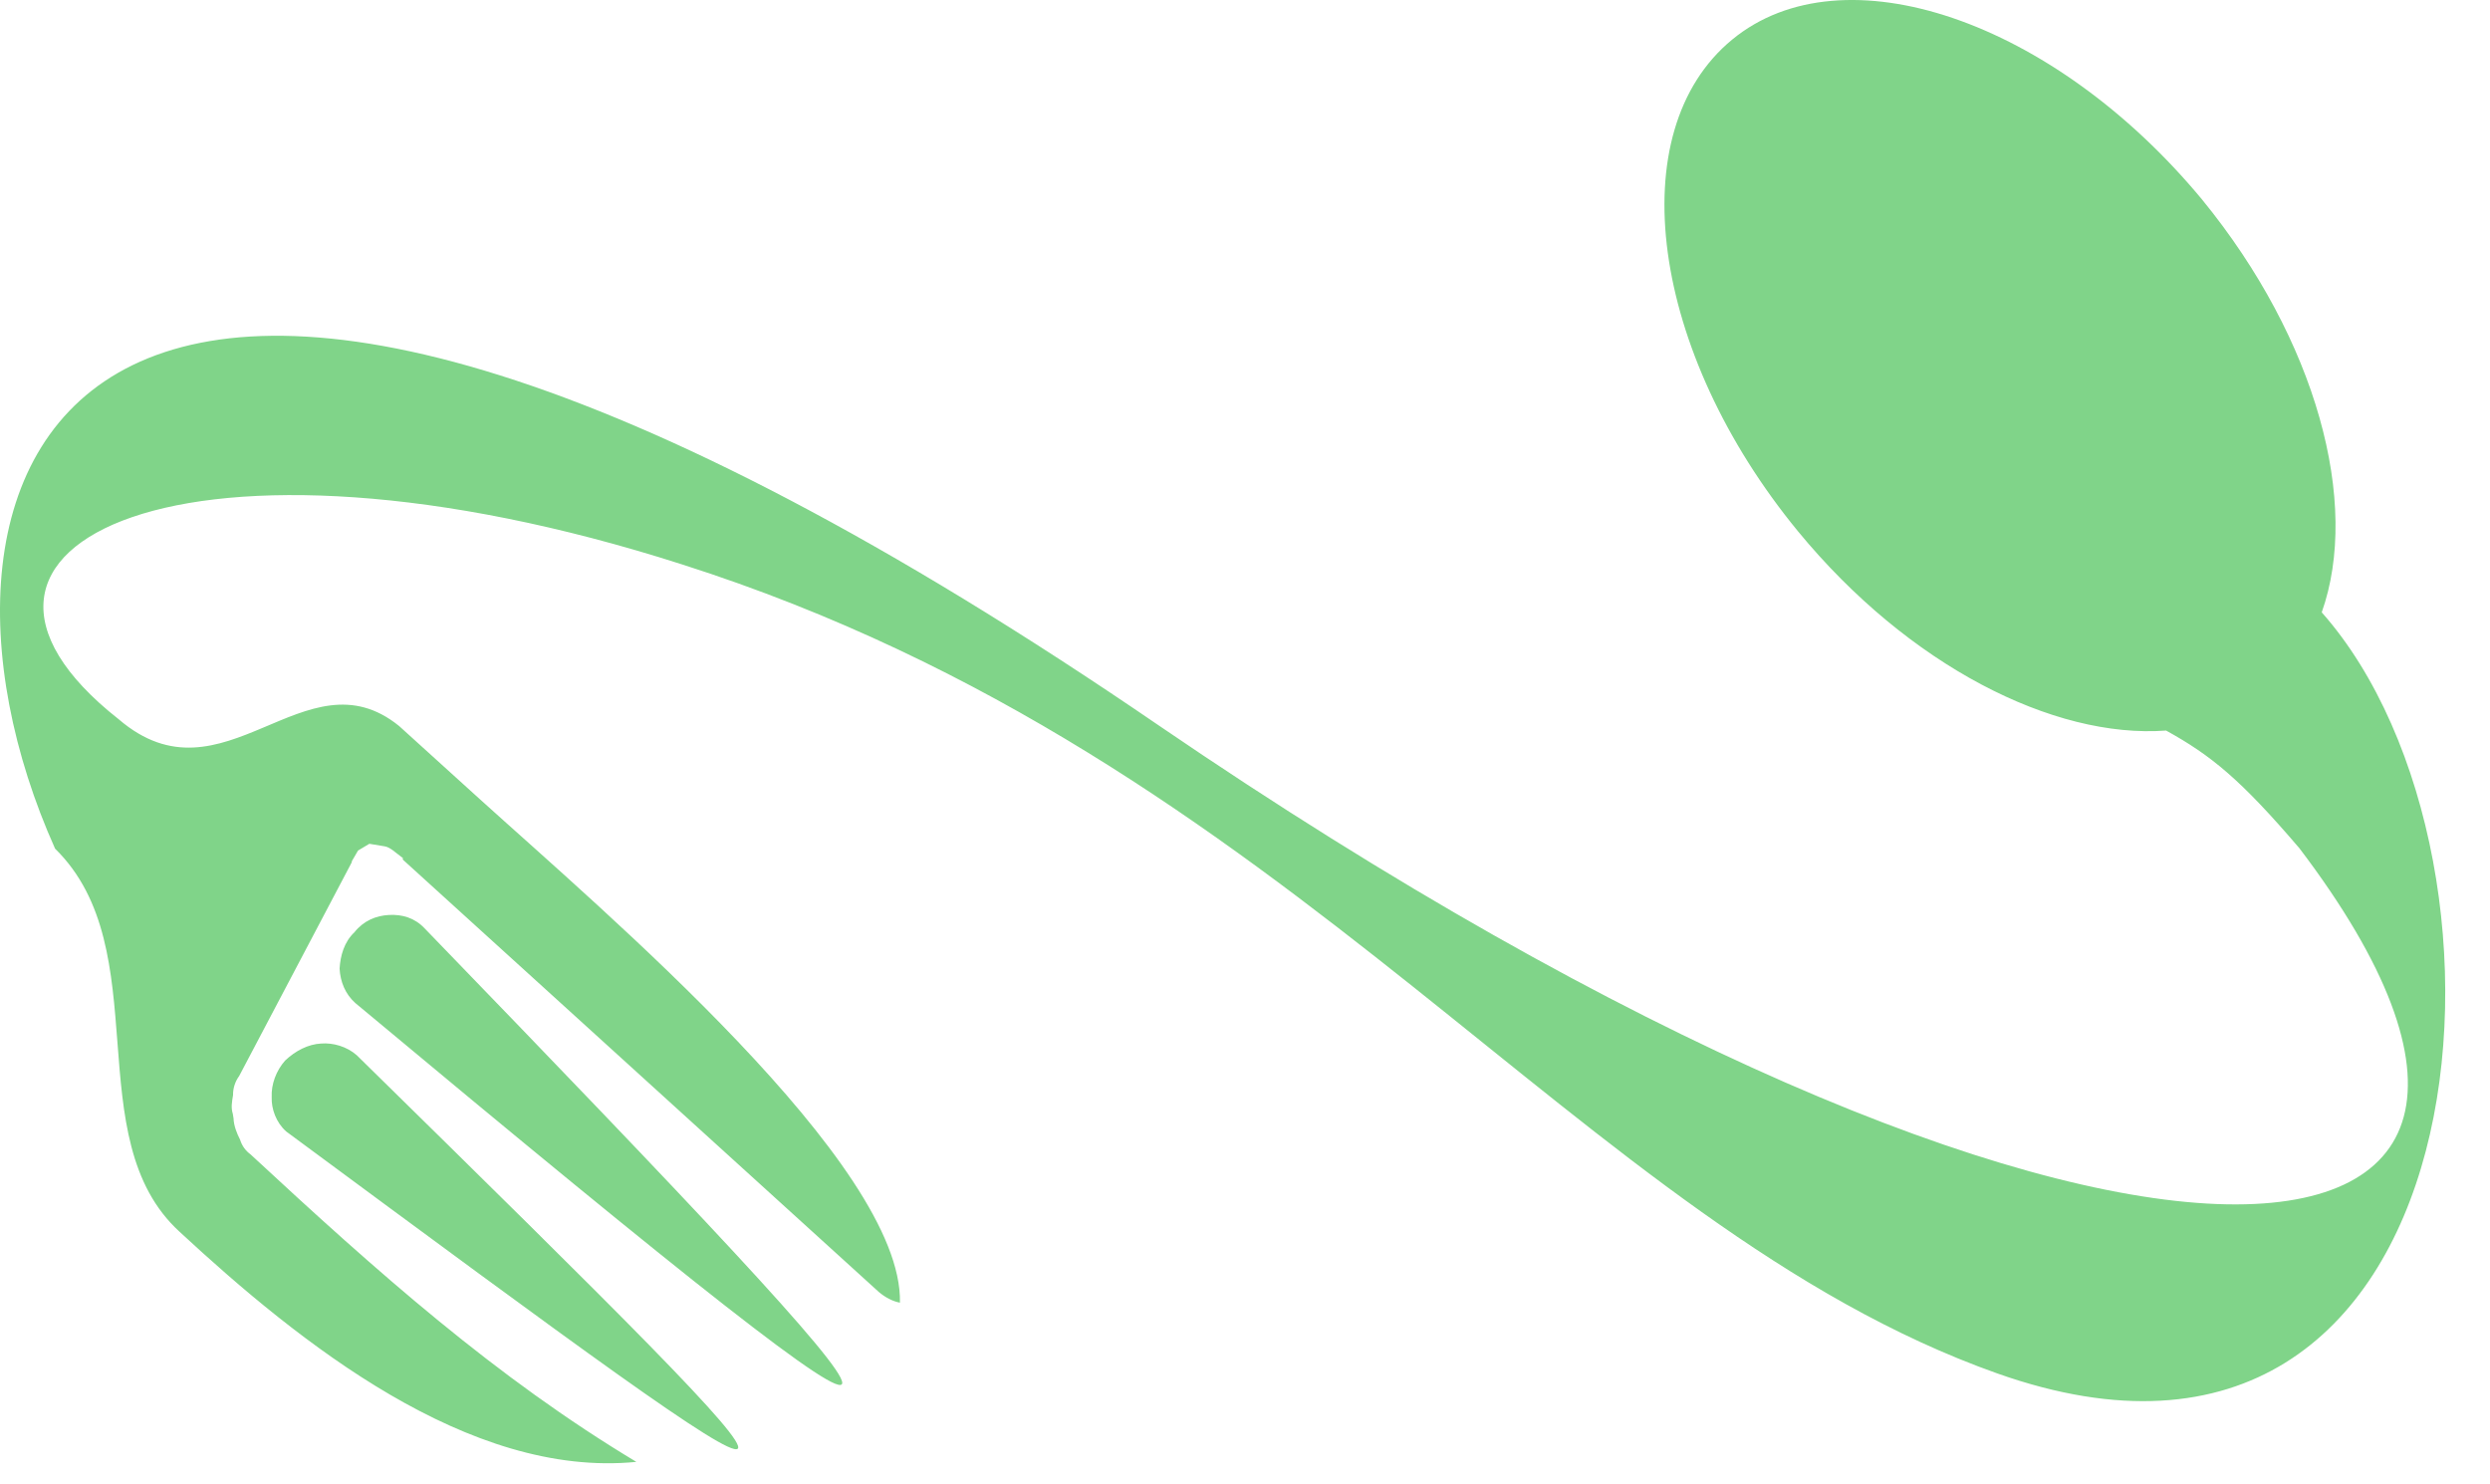 <svg width="52" height="31" viewBox="0 0 52 31" fill="none" xmlns="http://www.w3.org/2000/svg">
<path fill-rule="evenodd" clip-rule="evenodd" d="M8.863 19.383C8.658 19.168 8.399 19.094 8.126 19.108C7.851 19.122 7.593 19.229 7.402 19.469C7.186 19.673 7.107 19.961 7.092 20.23C7.106 20.503 7.212 20.763 7.422 20.949C21.465 32.66 20.011 30.908 8.863 19.383ZM7.452 22.039C7.242 21.853 6.953 21.774 6.708 21.793C6.434 21.807 6.17 21.945 5.954 22.149C5.768 22.36 5.661 22.643 5.674 22.916C5.665 23.156 5.766 23.443 5.977 23.63C18.18 32.649 18.424 32.811 7.452 22.039ZM41.708 28.682C51.925 32.302 53.097 17.997 48.486 12.788C49.293 10.512 48.388 7.104 45.986 4.166C42.878 0.417 38.485 -1.076 36.175 0.826C33.83 2.753 34.473 7.354 37.551 11.099C39.855 13.898 42.883 15.432 45.236 15.257C46.174 15.776 46.785 16.27 48.019 17.714C55.425 27.463 43.948 28.635 24.203 15.153C1.298 -0.524 -2.357 9.896 1.15 17.723C3.299 19.831 1.609 23.77 3.753 25.727C6.259 28.049 9.793 30.876 13.289 30.53C10.359 28.77 7.893 26.576 5.232 24.108C5.126 24.03 5.052 23.927 5.013 23.799C4.945 23.669 4.882 23.506 4.877 23.354L4.862 23.262C4.822 23.135 4.842 23.018 4.867 22.87C4.864 22.719 4.916 22.578 4.995 22.471L7.344 18.012L7.349 17.983L7.477 17.763L7.713 17.622L8.034 17.675C8.152 17.695 8.254 17.803 8.415 17.921L8.41 17.95L18.351 26.98C18.482 27.093 18.648 27.18 18.794 27.205C18.859 24.321 12.628 19.052 10.012 16.682L8.337 15.164C6.374 13.567 4.667 16.898 2.48 15.022C-2.154 11.377 3.943 8.484 14.243 11.787C27.067 15.875 32.972 25.583 41.708 28.682Z" fill="#80D489"/>
</svg>
